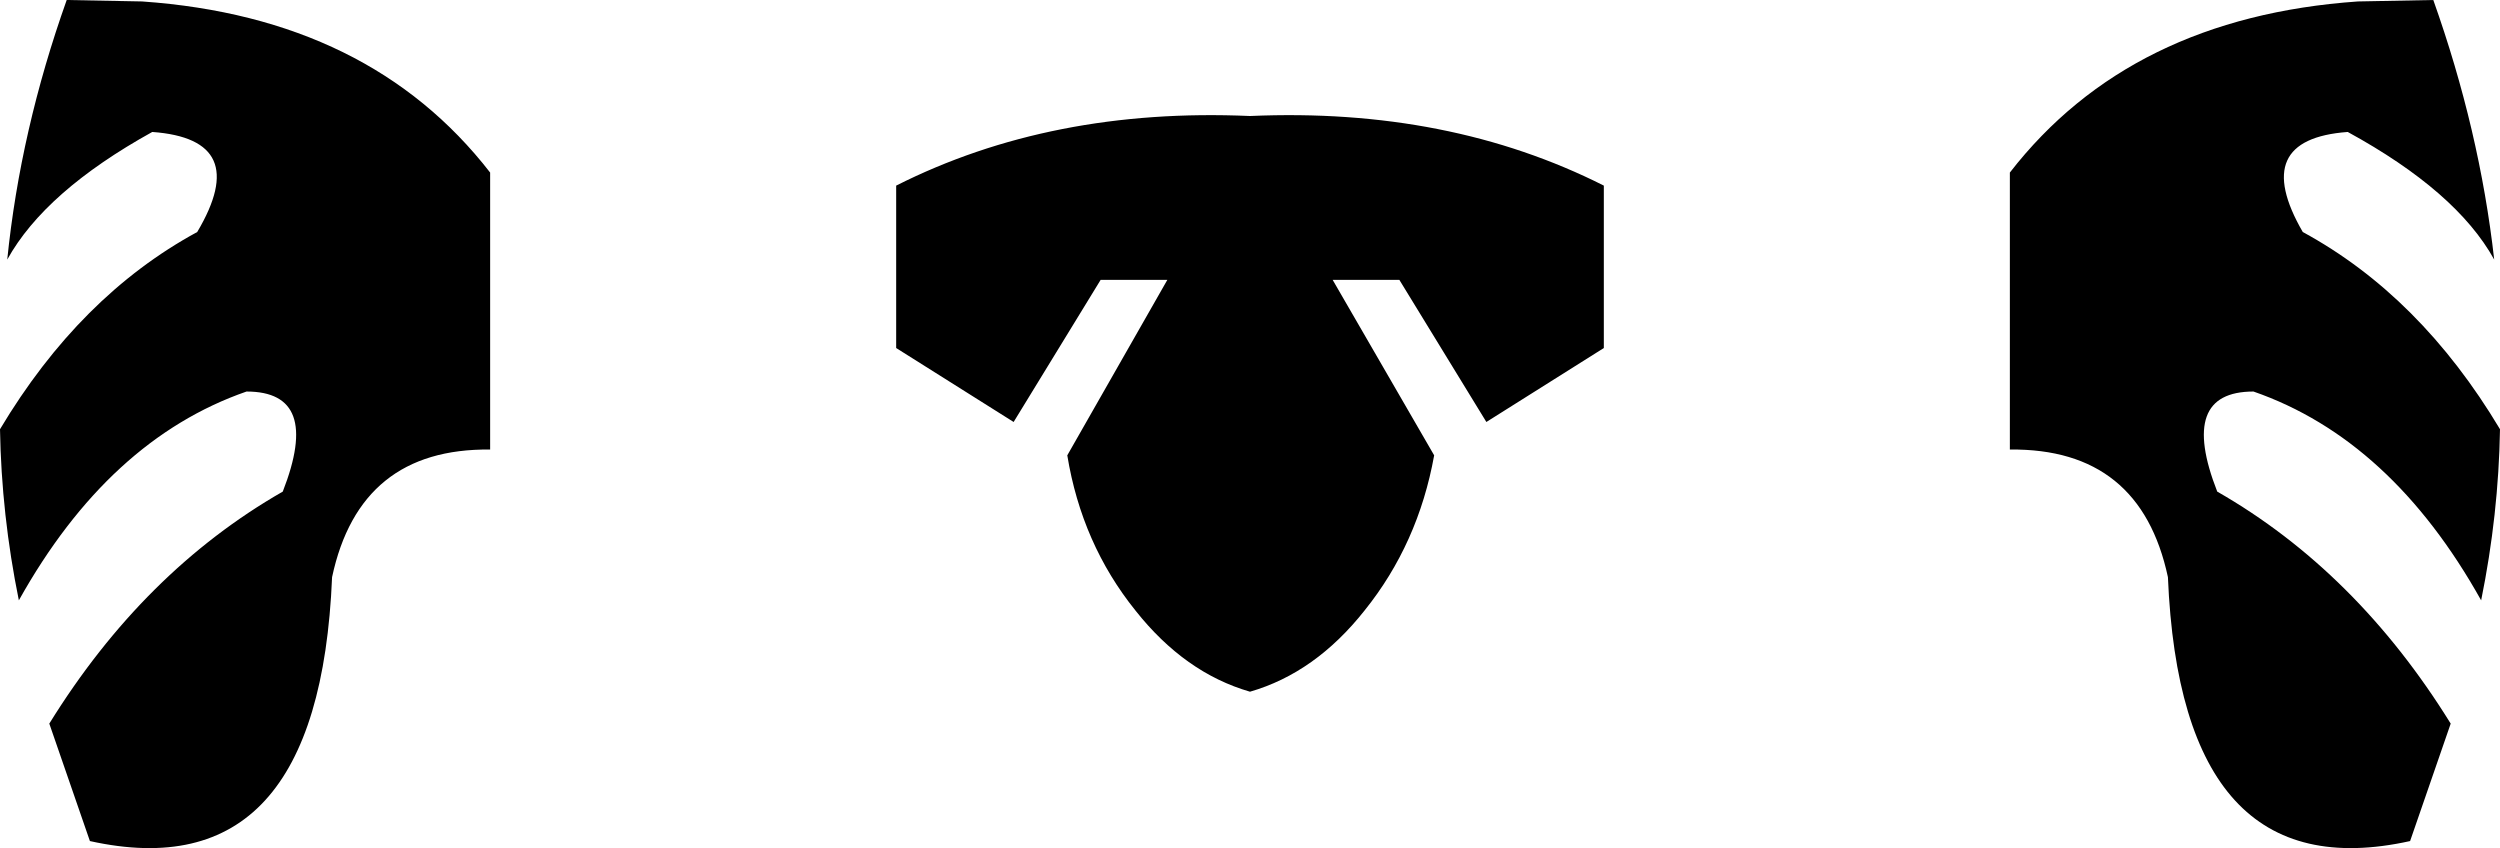 <?xml version="1.0" encoding="UTF-8" standalone="no"?>
<svg xmlns:xlink="http://www.w3.org/1999/xlink" height="29.25px" width="86.2px" xmlns="http://www.w3.org/2000/svg">
  <g transform="matrix(1.0, 0.0, 0.0, 1.0, -356.8, -299.0)">
    <path d="M373.7 304.95 L373.7 314.5 Q369.2 314.45 368.25 318.9 367.8 329.75 359.9 328.0 L358.5 323.95 Q361.75 318.7 366.55 315.95 367.9 312.5 365.3 312.5 360.55 314.15 357.45 319.7 356.85 316.75 356.8 313.8 359.55 309.2 363.6 307.0 365.5 303.8 362.05 303.55 358.35 305.6 357.05 307.95 357.5 303.5 359.1 299.0 L361.7 299.05 Q369.55 299.6 373.7 304.95 M387.7 305.4 Q393.05 302.7 399.9 303.0 406.75 302.7 412.1 305.4 L412.1 311.0 408.05 313.55 405.05 308.65 402.75 308.65 406.25 314.7 Q405.7 317.75 403.85 320.05 402.15 322.2 399.9 322.85 397.65 322.2 395.95 320.05 394.1 317.75 393.6 314.7 L397.05 308.65 394.75 308.65 391.75 313.55 387.7 311.0 387.7 305.4 M436.2 307.0 Q440.25 309.2 443.0 313.8 442.95 316.75 442.35 319.7 439.25 314.15 434.5 312.5 431.9 312.5 433.25 315.95 438.05 318.7 441.3 323.95 L439.9 328.0 Q432.0 329.75 431.55 318.9 430.6 314.45 426.1 314.5 L426.1 304.95 Q430.25 299.6 438.1 299.05 L440.7 299.0 Q442.3 303.5 442.8 307.95 441.5 305.6 437.75 303.55 434.35 303.8 436.2 307.0" fill="#000000" fill-rule="evenodd" stroke="none"/>
  </g>
</svg>

